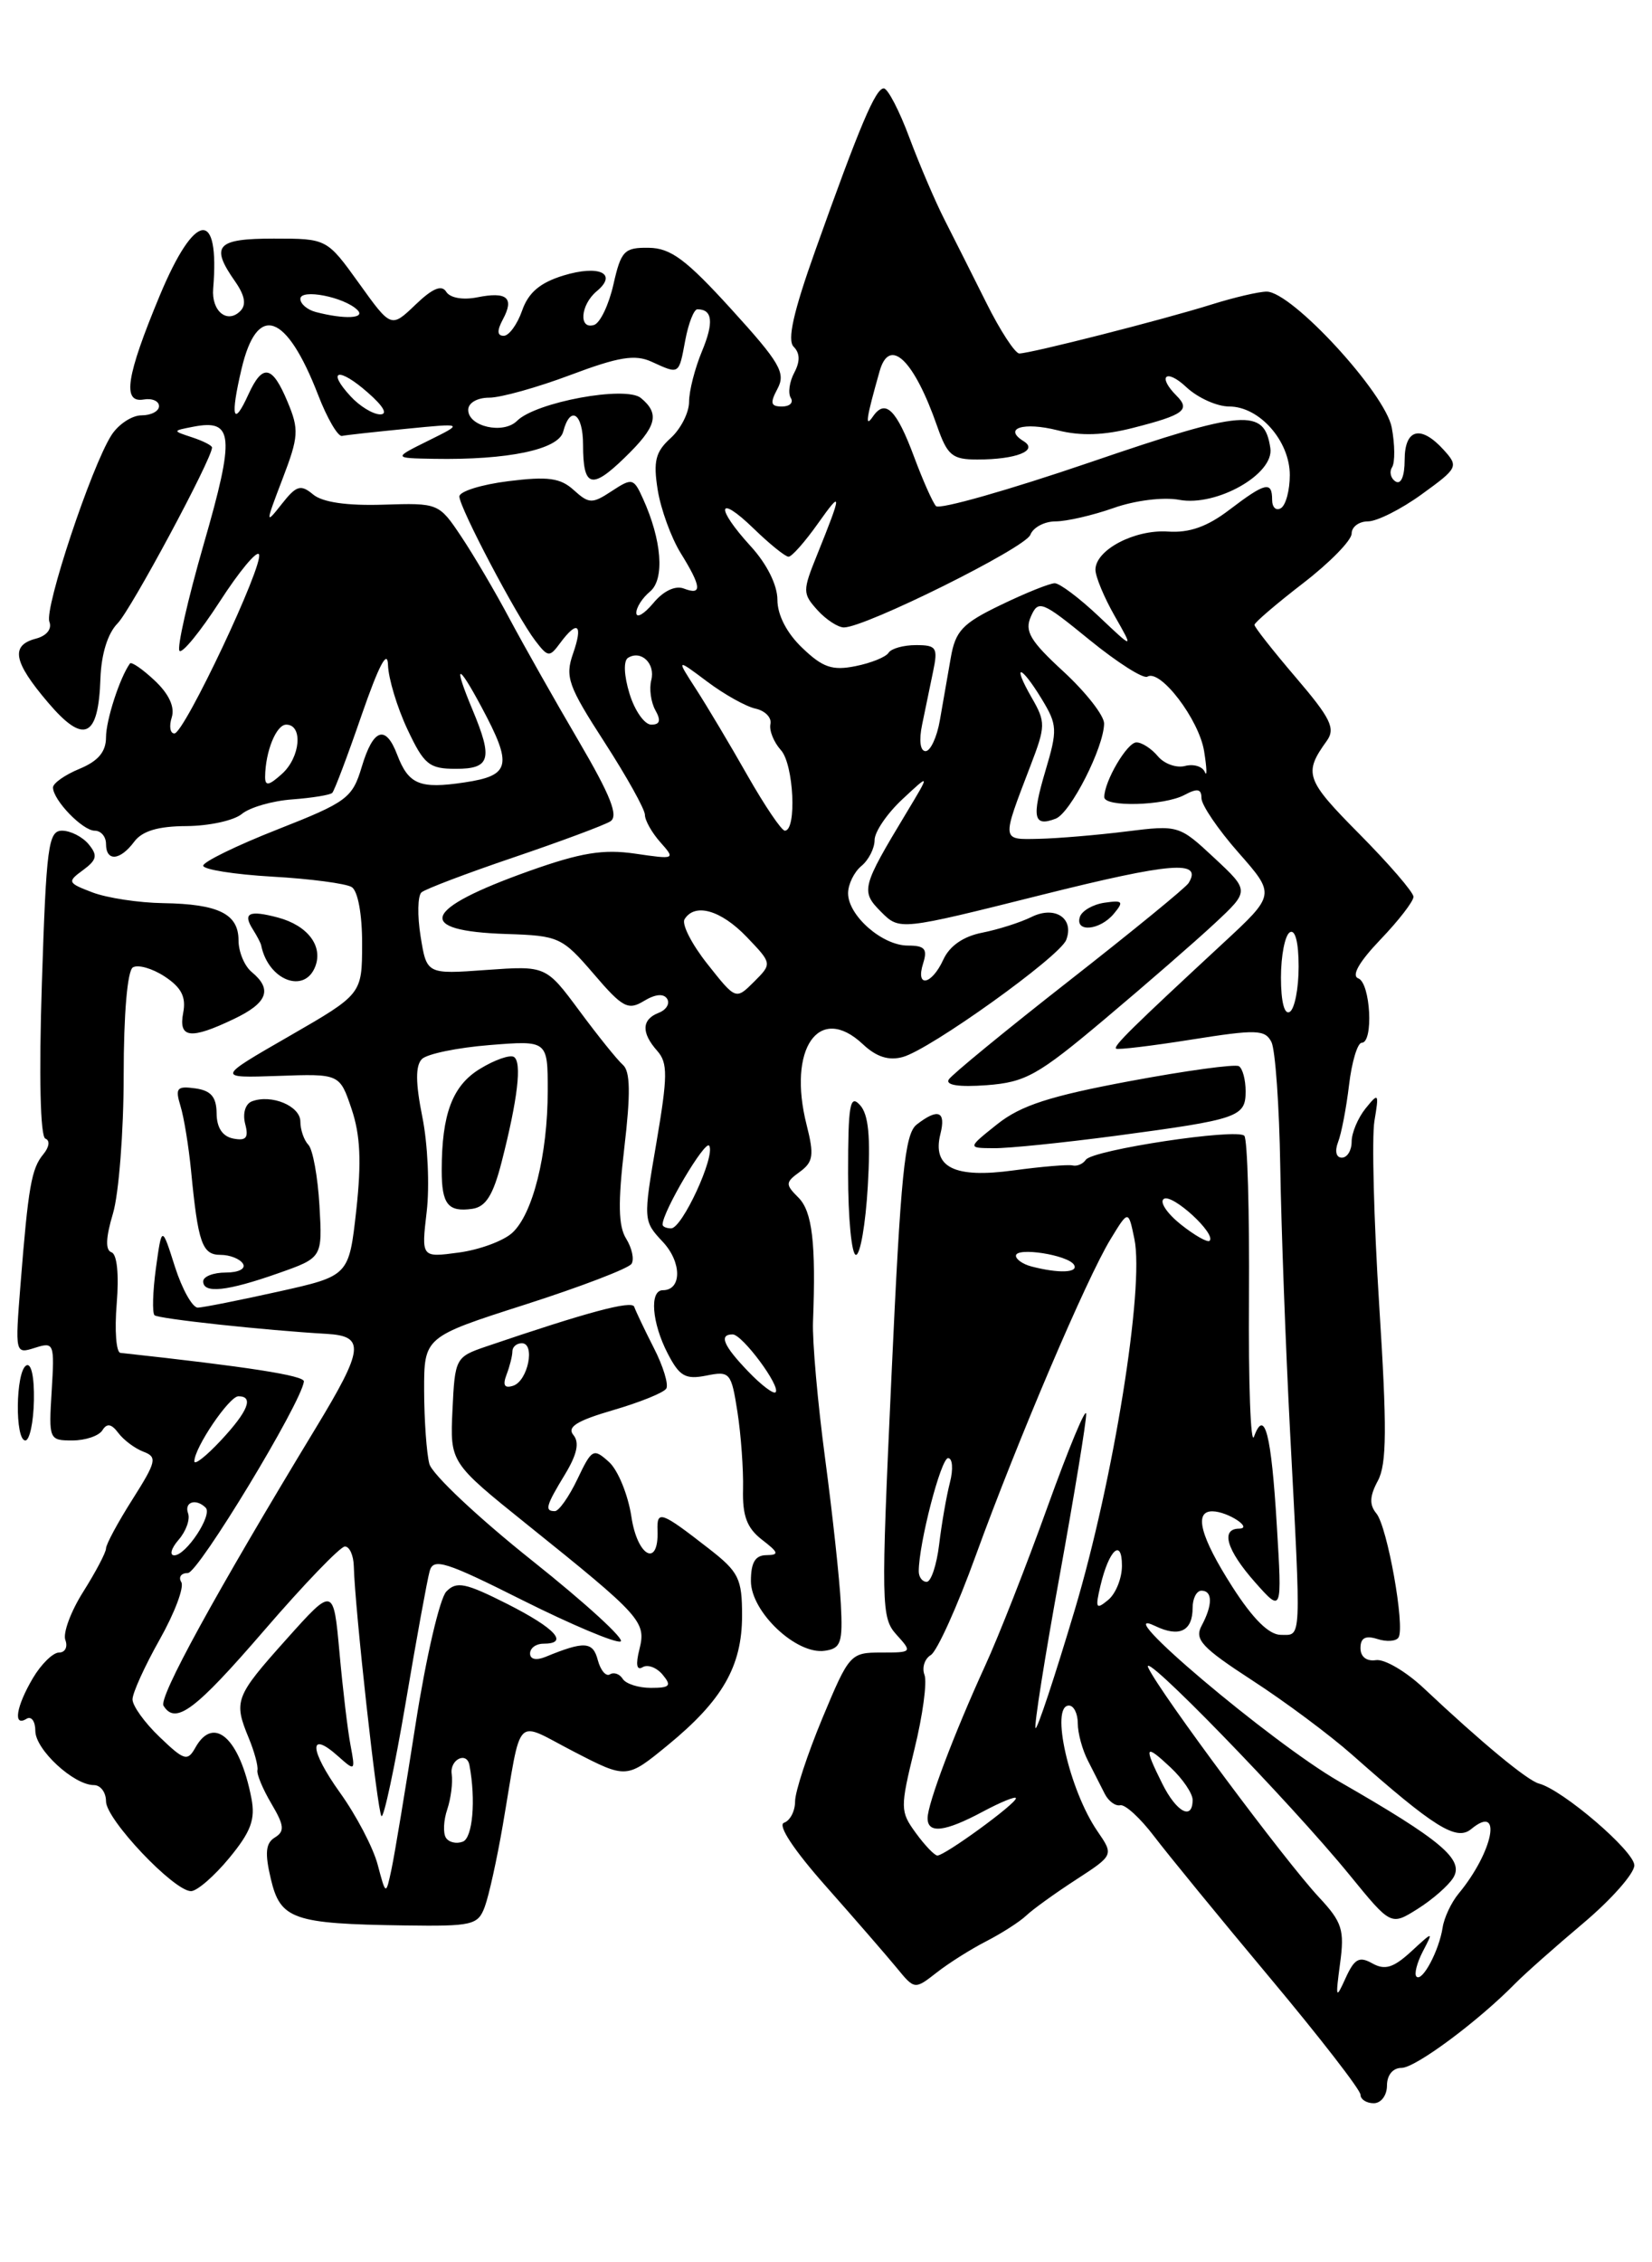 <?xml version="1.0" encoding="UTF-8" standalone="no"?>
<!DOCTYPE svg PUBLIC "-//W3C//DTD SVG 1.1//EN" "http://www.w3.org/Graphics/SVG/1.1/DTD/svg11.dtd" >
<svg xmlns="http://www.w3.org/2000/svg" xmlns:xlink="http://www.w3.org/1999/xlink" version="1.1" viewBox="0 0 187 256">
 <g >
 <path fill="currentColor"
d=" M 157.00 236.00 C 157.00 234.81 157.67 234.00 158.65 234.00 C 160.22 234.00 167.27 228.77 171.50 224.47 C 172.60 223.35 176.09 220.26 179.25 217.60 C 182.41 214.93 185.00 212.00 185.00 211.08 C 185.00 209.48 176.89 202.53 174.21 201.83 C 172.90 201.49 167.73 197.21 161.17 191.04 C 159.15 189.14 156.71 187.71 155.75 187.86 C 154.69 188.02 154.00 187.48 154.00 186.50 C 154.00 185.34 154.56 185.04 155.92 185.47 C 156.97 185.81 158.05 185.73 158.31 185.29 C 159.06 184.06 157.04 172.75 155.80 171.26 C 154.99 170.28 155.03 169.30 155.97 167.56 C 156.98 165.67 157.01 161.62 156.12 147.69 C 155.51 138.07 155.27 128.69 155.58 126.85 C 156.11 123.68 156.06 123.60 154.57 125.44 C 153.71 126.51 153.00 128.20 153.00 129.19 C 153.00 130.19 152.50 131.00 151.89 131.00 C 151.25 131.00 151.07 130.27 151.46 129.25 C 151.84 128.29 152.40 125.36 152.71 122.75 C 153.02 120.14 153.67 118.00 154.14 118.00 C 155.50 118.00 155.14 111.22 153.75 110.71 C 152.95 110.41 153.85 108.84 156.25 106.33 C 158.31 104.18 160.00 102.00 160.00 101.48 C 160.00 100.97 157.24 97.77 153.86 94.36 C 147.78 88.22 147.53 87.52 150.19 83.83 C 151.19 82.43 150.64 81.29 146.69 76.67 C 144.11 73.65 142.00 70.97 142.00 70.71 C 142.00 70.45 144.48 68.33 147.50 66.00 C 150.53 63.67 153.00 61.14 153.00 60.38 C 153.00 59.62 153.83 59.00 154.85 59.00 C 155.87 59.00 158.61 57.62 160.94 55.93 C 165.03 52.97 165.12 52.79 163.44 50.93 C 160.83 48.04 159.00 48.51 159.00 52.06 C 159.00 53.88 158.59 54.86 157.98 54.49 C 157.42 54.14 157.24 53.41 157.58 52.87 C 157.92 52.32 157.90 50.30 157.54 48.38 C 156.81 44.49 146.23 33.00 143.38 33.00 C 142.50 33.00 139.68 33.66 137.13 34.46 C 131.65 36.18 116.64 40.00 115.38 40.00 C 114.90 39.99 113.21 37.41 111.64 34.25 C 110.06 31.09 107.93 26.85 106.90 24.83 C 105.87 22.81 104.09 18.65 102.94 15.58 C 101.80 12.51 100.49 10.00 100.04 10.00 C 99.11 10.00 97.32 14.22 92.29 28.34 C 89.81 35.29 89.09 38.49 89.84 39.24 C 90.56 39.96 90.58 40.91 89.91 42.17 C 89.36 43.20 89.18 44.48 89.51 45.02 C 89.85 45.56 89.40 46.00 88.52 46.00 C 87.23 46.00 87.14 45.62 88.02 43.97 C 88.96 42.20 88.28 41.03 82.80 35.01 C 77.68 29.38 75.93 28.07 73.44 28.04 C 70.66 28.00 70.30 28.38 69.44 32.18 C 68.92 34.48 67.94 36.54 67.25 36.77 C 65.48 37.33 65.70 34.50 67.54 32.96 C 69.97 30.95 67.82 29.94 63.77 31.18 C 61.13 31.99 59.81 33.11 59.10 35.15 C 58.55 36.72 57.61 38.00 57.02 38.00 C 56.27 38.00 56.24 37.42 56.93 36.13 C 58.24 33.69 57.39 32.97 54.00 33.65 C 52.39 33.97 50.94 33.71 50.51 33.02 C 50.00 32.19 48.95 32.63 47.03 34.48 C 44.27 37.12 44.27 37.12 40.64 32.06 C 37.00 27.00 37.00 27.00 31.00 27.00 C 24.49 27.00 23.77 27.80 26.62 31.86 C 27.72 33.44 27.91 34.49 27.20 35.20 C 25.72 36.68 23.92 35.21 24.13 32.67 C 24.89 23.54 22.07 23.89 18.09 33.43 C 14.29 42.56 13.81 45.62 16.25 45.21 C 17.21 45.04 18.00 45.38 18.00 45.96 C 18.00 46.53 17.11 47.00 16.02 47.00 C 14.94 47.00 13.40 48.01 12.61 49.25 C 10.34 52.81 5.00 68.85 5.59 70.36 C 5.90 71.18 5.28 71.95 4.06 72.27 C 1.16 73.03 1.51 74.89 5.44 79.50 C 9.50 84.28 11.15 83.52 11.37 76.75 C 11.47 74.00 12.20 71.66 13.31 70.54 C 14.80 69.05 24.00 51.92 24.00 50.64 C 24.00 50.41 22.99 49.90 21.75 49.49 C 19.50 48.75 19.50 48.75 21.87 48.29 C 26.44 47.40 26.61 49.28 23.07 61.54 C 21.24 67.89 20.01 73.34 20.32 73.65 C 20.64 73.97 22.68 71.46 24.87 68.08 C 27.05 64.70 29.05 62.29 29.31 62.72 C 29.94 63.76 20.86 83.00 19.74 83.00 C 19.26 83.00 19.12 82.18 19.44 81.18 C 19.81 80.01 19.13 78.53 17.51 77.01 C 16.14 75.72 14.87 74.85 14.71 75.08 C 13.56 76.68 12.00 81.49 12.00 83.43 C 12.00 85.07 11.12 86.12 9.00 87.00 C 7.35 87.68 6.00 88.63 6.00 89.11 C 6.00 90.53 9.35 94.00 10.72 94.00 C 11.43 94.00 12.00 94.67 12.00 95.50 C 12.00 97.52 13.59 97.40 15.19 95.25 C 16.10 94.03 17.90 93.49 21.12 93.48 C 23.67 93.46 26.48 92.85 27.37 92.11 C 28.26 91.37 30.83 90.62 33.09 90.46 C 35.34 90.29 37.38 89.96 37.61 89.72 C 37.85 89.49 39.35 85.52 40.94 80.90 C 42.89 75.28 43.87 73.41 43.92 75.26 C 43.97 76.78 44.95 80.04 46.11 82.51 C 48.00 86.53 48.57 87.00 51.61 87.00 C 55.50 87.00 55.81 85.88 53.50 80.35 C 51.28 75.04 51.76 74.88 54.50 80.00 C 58.05 86.63 57.80 87.76 52.57 88.54 C 47.51 89.30 46.25 88.78 44.96 85.40 C 43.65 81.96 42.25 82.43 40.95 86.77 C 39.89 90.31 39.29 90.76 31.41 93.86 C 26.78 95.68 23.00 97.53 23.00 97.96 C 23.00 98.39 26.51 98.95 30.81 99.20 C 35.11 99.44 39.16 99.98 39.81 100.38 C 40.51 100.81 41.00 103.48 40.99 106.81 C 40.98 112.50 40.98 112.50 32.74 117.25 C 24.50 121.99 24.50 121.99 31.47 121.75 C 38.45 121.50 38.45 121.50 39.80 125.50 C 40.79 128.44 40.93 131.46 40.33 136.94 C 39.50 144.38 39.50 144.38 31.50 146.16 C 27.10 147.14 23.00 147.95 22.40 147.97 C 21.79 147.99 20.62 145.90 19.80 143.34 C 18.32 138.68 18.32 138.68 17.65 143.50 C 17.29 146.16 17.22 148.55 17.49 148.83 C 17.89 149.23 29.99 150.54 37.00 150.94 C 41.35 151.20 41.19 152.62 35.74 161.60 C 24.31 180.45 17.94 192.09 18.51 193.02 C 19.87 195.22 22.09 193.55 29.90 184.50 C 34.40 179.28 38.52 175.00 39.04 175.00 C 39.57 175.00 40.02 176.01 40.05 177.25 C 40.16 181.92 42.72 205.06 43.18 205.51 C 43.44 205.77 44.67 200.03 45.91 192.74 C 47.14 185.46 48.37 178.72 48.64 177.77 C 49.06 176.27 50.45 176.71 59.15 181.08 C 64.67 183.84 69.66 185.95 70.24 185.75 C 70.82 185.56 66.32 181.44 60.24 176.60 C 54.16 171.76 48.92 166.84 48.60 165.65 C 48.29 164.47 48.02 160.75 48.01 157.40 C 48.00 151.29 48.00 151.29 59.46 147.62 C 65.76 145.60 71.17 143.53 71.49 143.01 C 71.81 142.50 71.53 141.22 70.88 140.17 C 69.99 138.75 69.94 136.12 70.67 129.88 C 71.39 123.76 71.35 121.23 70.51 120.50 C 69.88 119.95 67.67 117.20 65.59 114.39 C 61.80 109.28 61.80 109.28 55.05 109.76 C 48.30 110.25 48.30 110.25 47.61 105.96 C 47.23 103.60 47.28 101.36 47.71 100.98 C 48.15 100.60 52.84 98.82 58.15 97.02 C 63.45 95.22 68.37 93.39 69.08 92.95 C 70.04 92.36 69.15 90.08 65.49 83.83 C 62.80 79.25 59.29 73.03 57.67 70.00 C 56.06 66.97 53.60 62.79 52.20 60.70 C 49.68 56.93 49.62 56.91 43.37 57.11 C 39.28 57.24 36.51 56.84 35.45 55.96 C 34.03 54.78 33.55 54.93 31.88 57.05 C 30.03 59.40 30.03 59.29 31.97 54.22 C 33.81 49.41 33.87 48.62 32.55 45.47 C 30.82 41.32 29.73 41.11 28.12 44.63 C 26.39 48.44 26.05 47.21 27.34 41.75 C 29.10 34.25 32.40 35.37 36.01 44.69 C 37.03 47.34 38.25 49.42 38.71 49.33 C 39.17 49.23 42.46 48.87 46.02 48.52 C 52.50 47.88 52.50 47.88 48.50 49.86 C 44.50 51.84 44.50 51.84 49.11 51.92 C 57.50 52.07 63.22 50.87 63.75 48.85 C 64.55 45.80 66.00 46.76 66.00 50.33 C 66.00 55.14 66.95 55.44 70.68 51.82 C 74.34 48.28 74.73 46.85 72.55 45.04 C 70.84 43.62 60.64 45.50 58.52 47.63 C 56.97 49.17 53.00 48.28 53.00 46.38 C 53.00 45.59 54.02 45.00 55.38 45.00 C 56.69 45.00 60.83 43.84 64.58 42.43 C 70.03 40.38 71.88 40.08 73.75 40.93 C 76.93 42.38 76.83 42.45 77.57 38.50 C 77.93 36.58 78.55 35.00 78.94 35.00 C 80.66 35.00 80.82 36.48 79.46 39.75 C 78.66 41.67 78.00 44.24 78.00 45.47 C 78.00 46.69 77.06 48.54 75.91 49.58 C 74.20 51.13 73.93 52.19 74.45 55.44 C 74.80 57.62 75.97 60.83 77.04 62.57 C 79.42 66.41 79.51 67.41 77.41 66.60 C 76.44 66.23 75.09 66.87 73.95 68.25 C 72.91 69.49 72.05 69.99 72.03 69.37 C 72.01 68.75 72.71 67.66 73.58 66.94 C 75.26 65.54 74.92 61.12 72.77 56.40 C 71.73 54.10 71.55 54.06 69.25 55.57 C 67.03 57.03 66.68 57.02 64.95 55.46 C 63.44 54.08 62.02 53.89 57.54 54.45 C 54.49 54.83 52.00 55.61 52.00 56.18 C 52.00 57.43 58.47 69.72 60.59 72.50 C 62.04 74.39 62.20 74.40 63.42 72.75 C 65.38 70.11 66.02 70.64 64.87 73.95 C 63.94 76.60 64.31 77.62 68.42 83.98 C 70.94 87.88 73.00 91.58 73.00 92.20 C 73.00 92.83 73.79 94.23 74.75 95.31 C 76.47 97.24 76.42 97.26 71.91 96.60 C 68.29 96.07 65.76 96.48 59.91 98.56 C 47.76 102.89 46.86 105.35 57.32 105.69 C 63.26 105.88 63.63 106.05 67.19 110.19 C 70.47 114.03 71.10 114.36 72.89 113.27 C 74.17 112.49 75.13 112.40 75.52 113.03 C 75.85 113.57 75.42 114.28 74.56 114.61 C 72.63 115.36 72.57 116.86 74.40 118.92 C 75.60 120.28 75.59 121.75 74.30 129.32 C 72.80 138.07 72.81 138.16 75.02 140.52 C 77.19 142.83 77.19 146.00 75.03 146.00 C 73.50 146.00 73.78 149.68 75.58 153.16 C 76.92 155.75 77.59 156.13 79.96 155.66 C 82.63 155.12 82.78 155.31 83.48 159.80 C 83.88 162.38 84.16 166.30 84.11 168.50 C 84.03 171.54 84.55 172.91 86.25 174.23 C 88.15 175.69 88.23 175.96 86.75 175.98 C 85.49 175.99 85.00 176.81 85.00 178.91 C 85.00 182.40 90.15 187.27 93.36 186.80 C 95.19 186.54 95.41 185.90 95.18 181.50 C 95.04 178.75 94.24 171.35 93.40 165.05 C 92.56 158.75 91.94 151.77 92.03 149.55 C 92.37 140.68 91.95 137.09 90.38 135.52 C 88.88 134.02 88.89 133.80 90.54 132.60 C 92.06 131.49 92.17 130.71 91.31 127.31 C 89.11 118.66 92.70 113.49 97.67 118.16 C 99.20 119.60 100.60 120.05 102.19 119.61 C 105.28 118.77 119.97 108.25 120.69 106.36 C 121.63 103.92 119.42 102.45 116.77 103.76 C 115.52 104.38 113.01 105.18 111.19 105.54 C 109.04 105.96 107.49 107.04 106.78 108.59 C 105.45 111.49 103.60 111.82 104.50 109.00 C 105.01 107.38 104.68 107.00 102.76 107.00 C 99.87 107.00 96.00 103.61 96.00 101.08 C 96.00 100.07 96.68 98.68 97.50 98.00 C 98.33 97.32 99.00 95.99 99.00 95.06 C 99.00 94.13 100.42 92.05 102.15 90.44 C 105.30 87.50 105.30 87.50 102.59 92.00 C 97.52 100.41 97.41 100.85 99.74 103.19 C 101.84 105.29 101.84 105.29 117.93 101.26 C 132.61 97.59 136.17 97.30 134.54 99.93 C 134.23 100.44 128.13 105.42 121.00 111.00 C 113.87 116.58 107.75 121.60 107.40 122.15 C 107.00 122.80 108.55 123.03 111.69 122.80 C 116.10 122.46 117.48 121.69 125.05 115.32 C 129.70 111.41 135.29 106.55 137.48 104.51 C 141.45 100.81 141.45 100.81 137.45 97.08 C 133.48 93.38 133.40 93.35 127.47 94.09 C 124.19 94.50 119.76 94.87 117.63 94.92 C 113.32 95.01 113.35 95.26 116.63 86.69 C 118.37 82.16 118.38 81.72 116.78 78.94 C 114.52 75.01 115.52 75.16 117.93 79.12 C 119.69 82.02 119.72 82.59 118.34 87.22 C 116.76 92.54 116.99 93.60 119.50 92.64 C 121.18 91.99 124.94 84.61 124.98 81.88 C 124.99 80.98 122.93 78.35 120.40 76.01 C 116.59 72.51 115.95 71.42 116.70 69.75 C 117.54 67.85 117.94 68.01 123.33 72.41 C 126.49 74.98 129.43 76.85 129.88 76.57 C 131.34 75.67 135.72 81.42 136.30 85.00 C 136.61 86.92 136.65 87.99 136.38 87.36 C 136.12 86.73 135.11 86.42 134.13 86.68 C 133.16 86.93 131.77 86.43 131.06 85.57 C 130.34 84.71 129.25 84.00 128.63 84.01 C 127.58 84.02 125.00 88.41 125.00 90.20 C 125.00 91.36 131.79 91.18 134.07 89.96 C 135.55 89.17 136.00 89.26 136.00 90.32 C 136.00 91.09 137.88 93.86 140.19 96.48 C 144.38 101.24 144.38 101.24 138.44 106.74 C 128.10 116.32 126.03 118.36 126.33 118.66 C 126.49 118.82 130.33 118.36 134.86 117.64 C 142.23 116.47 143.19 116.50 143.92 117.91 C 144.36 118.79 144.81 125.12 144.92 132.00 C 145.03 138.88 145.53 152.38 146.03 162.00 C 147.30 186.15 147.35 185.00 144.99 185.00 C 143.64 185.00 141.82 183.19 139.49 179.55 C 135.87 173.89 135.11 170.99 137.25 171.02 C 138.97 171.04 141.90 172.96 140.25 172.98 C 138.14 173.01 138.85 175.41 142.06 179.04 C 145.13 182.50 145.13 182.50 144.53 172.61 C 143.91 162.26 143.15 159.28 141.95 162.57 C 141.57 163.63 141.31 156.55 141.38 146.84 C 141.44 137.13 141.21 128.89 140.85 128.52 C 139.99 127.65 123.67 130.12 122.91 131.24 C 122.58 131.72 121.91 132.00 121.41 131.88 C 120.91 131.76 117.91 132.01 114.74 132.44 C 108.03 133.36 105.50 132.11 106.45 128.32 C 107.10 125.74 106.19 125.37 103.77 127.25 C 102.41 128.30 101.96 132.85 100.91 155.73 C 99.72 181.68 99.74 183.06 101.48 184.98 C 103.28 186.97 103.26 187.00 99.75 187.00 C 96.26 187.00 96.12 187.16 93.09 194.43 C 91.39 198.52 90.00 202.75 90.00 203.85 C 90.00 204.94 89.44 206.02 88.75 206.26 C 87.99 206.52 89.84 209.33 93.50 213.46 C 96.80 217.19 100.41 221.35 101.52 222.70 C 103.53 225.15 103.54 225.15 106.02 223.22 C 107.38 222.15 109.92 220.55 111.66 219.66 C 113.39 218.77 115.42 217.47 116.16 216.77 C 116.89 216.07 119.43 214.24 121.79 212.71 C 126.08 209.92 126.08 209.92 124.22 207.21 C 121.03 202.56 118.86 193.00 121.00 193.00 C 121.55 193.00 122.00 193.91 122.00 195.01 C 122.00 196.12 122.52 198.03 123.16 199.26 C 123.79 200.49 124.65 202.18 125.06 203.00 C 125.48 203.82 126.26 204.40 126.81 204.28 C 127.36 204.16 129.08 205.74 130.63 207.78 C 132.19 209.83 138.08 217.03 143.73 223.78 C 149.38 230.53 154.00 236.49 154.00 237.03 C 154.00 237.56 154.68 238.00 155.50 238.00 C 156.33 238.00 157.00 237.11 157.00 236.00 Z  M 54.88 215.75 C 55.34 214.51 56.26 210.35 56.92 206.50 C 59.12 193.67 58.12 194.69 64.97 198.22 C 70.93 201.30 70.93 201.30 75.58 197.49 C 81.78 192.41 83.99 188.56 84.00 182.83 C 84.00 178.63 83.63 177.88 80.25 175.25 C 74.80 171.01 74.34 170.85 74.43 173.20 C 74.58 177.44 72.14 176.15 71.47 171.62 C 71.09 169.15 69.96 166.37 68.94 165.44 C 67.17 163.85 67.00 163.94 65.36 167.38 C 64.41 169.37 63.26 171.00 62.81 171.00 C 61.62 171.00 61.79 170.40 63.96 166.83 C 65.32 164.58 65.61 163.24 64.91 162.39 C 64.15 161.48 65.29 160.77 69.40 159.57 C 72.42 158.69 75.13 157.60 75.42 157.13 C 75.70 156.67 75.07 154.59 74.00 152.51 C 72.94 150.43 71.95 148.34 71.79 147.87 C 71.53 147.12 66.46 148.48 55.00 152.38 C 51.58 153.55 51.49 153.70 51.22 159.54 C 50.94 165.50 50.94 165.50 59.65 172.50 C 72.63 182.92 73.16 183.51 72.38 186.63 C 71.94 188.36 72.07 189.07 72.74 188.66 C 73.31 188.31 74.33 188.69 75.01 189.51 C 76.05 190.76 75.84 191.00 73.68 191.00 C 72.27 191.00 70.84 190.54 70.49 189.98 C 70.14 189.42 69.49 189.19 69.04 189.47 C 68.60 189.75 67.98 189.02 67.67 187.86 C 67.12 185.74 66.15 185.68 61.75 187.49 C 60.70 187.92 60.00 187.77 60.00 187.11 C 60.00 186.50 60.67 186.00 61.50 186.00 C 64.46 186.00 62.90 184.28 57.44 181.51 C 52.68 179.11 51.68 178.90 50.52 180.10 C 49.78 180.87 48.22 187.57 47.06 195.00 C 45.90 202.43 44.67 209.85 44.32 211.50 C 43.68 214.50 43.68 214.50 42.75 211.00 C 42.24 209.07 40.32 205.41 38.48 202.85 C 35.01 198.00 34.90 195.71 38.29 198.75 C 40.20 200.45 40.23 200.42 39.68 197.50 C 39.36 195.85 38.80 191.13 38.43 187.02 C 37.75 179.54 37.75 179.54 32.40 185.52 C 26.61 191.99 26.42 192.47 28.16 196.68 C 28.80 198.23 29.24 199.87 29.14 200.31 C 29.04 200.76 29.75 202.46 30.72 204.10 C 32.18 206.57 32.25 207.23 31.11 207.93 C 30.07 208.57 29.96 209.68 30.66 212.63 C 31.74 217.20 33.17 217.70 45.77 217.88 C 53.49 217.99 54.11 217.85 54.88 215.75 Z  M 25.95 210.25 C 28.41 207.27 28.92 205.88 28.46 203.50 C 27.15 196.71 24.20 194.04 22.12 197.75 C 21.23 199.34 20.86 199.24 18.07 196.56 C 16.38 194.95 15.00 193.03 15.00 192.30 C 15.00 191.57 16.39 188.52 18.08 185.52 C 19.77 182.52 20.87 179.60 20.52 179.03 C 20.17 178.46 20.51 178.00 21.27 178.00 C 22.45 178.00 34.10 158.77 34.40 156.33 C 34.48 155.66 28.05 154.66 13.63 153.09 C 13.15 153.04 12.96 150.54 13.21 147.53 C 13.48 144.22 13.25 141.92 12.62 141.71 C 11.91 141.47 11.97 140.05 12.79 137.31 C 13.45 135.09 14.00 128.06 14.00 121.69 C 14.00 114.73 14.42 109.86 15.04 109.47 C 15.62 109.12 17.24 109.58 18.64 110.50 C 20.53 111.74 21.08 112.81 20.74 114.59 C 20.18 117.49 21.54 117.67 26.47 115.31 C 30.28 113.50 30.87 111.96 28.50 110.00 C 27.67 109.32 27.00 107.70 27.00 106.41 C 27.00 103.42 24.75 102.30 18.48 102.20 C 15.72 102.16 12.12 101.61 10.48 100.99 C 7.64 99.91 7.59 99.78 9.40 98.46 C 10.97 97.30 11.08 96.80 10.03 95.53 C 9.33 94.69 7.98 94.00 7.02 94.00 C 5.47 94.00 5.24 95.77 4.74 111.25 C 4.40 121.74 4.56 128.64 5.14 128.85 C 5.68 129.05 5.58 129.80 4.90 130.62 C 3.56 132.23 3.20 134.28 2.32 145.37 C 1.70 153.18 1.71 153.23 3.95 152.52 C 6.12 151.83 6.18 151.99 5.85 157.40 C 5.51 162.90 5.55 163.00 8.19 163.00 C 9.67 163.00 11.20 162.48 11.59 161.85 C 12.11 161.02 12.61 161.11 13.40 162.16 C 14.01 162.97 15.29 163.92 16.25 164.28 C 17.82 164.87 17.70 165.40 15.00 169.66 C 13.35 172.26 12.00 174.76 12.00 175.22 C 12.00 175.67 10.84 177.87 9.43 180.11 C 8.01 182.35 7.10 184.82 7.40 185.59 C 7.69 186.37 7.37 187.00 6.68 187.00 C 6.00 187.00 4.66 188.31 3.72 189.90 C 1.82 193.12 1.45 195.46 3.00 194.50 C 3.55 194.16 4.00 194.78 4.00 195.87 C 4.00 197.98 8.35 202.00 10.63 202.00 C 11.39 202.00 12.00 202.83 12.00 203.84 C 12.00 205.89 19.69 214.00 21.62 214.00 C 22.30 214.00 24.25 212.31 25.95 210.25 Z  M 3.84 158.46 C 3.89 155.78 3.53 154.17 2.96 154.52 C 1.76 155.27 1.68 163.00 2.87 163.00 C 3.35 163.00 3.79 160.96 3.84 158.46 Z  M 31.50 144.08 C 36.50 142.32 36.50 142.32 36.16 136.41 C 35.97 133.16 35.41 130.07 34.91 129.55 C 34.41 129.03 34.00 127.84 34.00 126.92 C 34.00 125.15 30.72 123.79 28.51 124.63 C 27.77 124.92 27.45 125.99 27.75 127.17 C 28.17 128.75 27.87 129.12 26.41 128.84 C 25.19 128.60 24.53 127.62 24.52 125.99 C 24.50 124.13 23.89 123.41 22.11 123.16 C 20.02 122.87 19.81 123.12 20.43 125.16 C 20.83 126.45 21.36 129.75 21.63 132.50 C 22.42 140.66 22.88 142.00 24.96 142.00 C 26.02 142.00 27.16 142.45 27.50 143.00 C 27.85 143.57 27.01 144.00 25.56 144.00 C 24.15 144.00 23.00 144.45 23.00 145.00 C 23.00 146.41 25.71 146.12 31.50 144.08 Z  M 98.23 134.25 C 98.56 128.63 98.32 126.10 97.34 125.04 C 96.21 123.80 96.00 125.01 96.00 132.79 C 96.00 137.85 96.40 142.00 96.89 142.00 C 97.38 142.00 97.98 138.51 98.23 134.25 Z  M 126.35 128.52 C 140.20 126.67 141.00 126.40 141.00 123.49 C 141.00 122.19 140.66 120.91 140.24 120.65 C 139.82 120.39 134.26 121.15 127.89 122.34 C 118.84 124.03 115.56 125.09 112.90 127.20 C 109.50 129.91 109.50 129.91 112.50 129.93 C 114.15 129.95 120.38 129.31 126.35 128.52 Z  M 35.69 109.36 C 36.58 107.04 34.82 104.73 31.47 103.83 C 28.19 102.96 27.44 103.31 28.63 105.18 C 29.09 105.91 29.52 106.72 29.57 107.00 C 30.37 110.93 34.48 112.52 35.69 109.36 Z  M 126.08 103.40 C 127.24 102.01 127.10 101.85 125.03 102.15 C 123.72 102.34 122.47 103.06 122.24 103.75 C 121.65 105.55 124.51 105.29 126.08 103.40 Z  M 151.69 222.19 C 152.21 218.38 151.93 217.51 149.30 214.69 C 145.45 210.56 131.41 191.70 130.00 188.76 C 128.73 186.12 146.00 203.87 152.80 212.21 C 157.45 217.91 157.45 217.91 160.47 216.01 C 162.14 214.96 163.95 213.38 164.50 212.49 C 165.77 210.44 163.18 208.25 151.56 201.58 C 143.94 197.20 125.10 181.28 130.77 184.00 C 133.49 185.31 135.00 184.58 135.00 181.94 C 135.00 180.87 135.45 180.00 136.00 180.00 C 137.27 180.00 137.28 181.61 136.02 183.96 C 135.18 185.52 136.03 186.43 141.75 190.15 C 145.44 192.54 150.53 196.33 153.06 198.57 C 162.36 206.80 164.86 208.36 166.53 206.98 C 170.12 204.00 169.03 209.55 165.10 214.29 C 164.28 215.28 163.47 217.00 163.30 218.12 C 162.90 220.73 160.99 224.32 160.34 223.67 C 160.06 223.40 160.39 222.12 161.05 220.84 C 162.27 218.50 162.27 218.50 159.72 220.85 C 157.73 222.67 156.77 222.97 155.35 222.18 C 153.86 221.34 153.32 221.64 152.32 223.83 C 151.21 226.29 151.16 226.16 151.69 222.19 Z  M 103.66 207.41 C 101.89 204.98 101.89 204.59 103.51 197.94 C 104.45 194.12 104.96 190.34 104.65 189.53 C 104.34 188.72 104.66 187.70 105.37 187.28 C 106.07 186.85 108.37 181.78 110.46 176.00 C 115.17 163.03 123.02 144.61 125.72 140.21 C 127.73 136.91 127.73 136.91 128.41 140.21 C 129.55 145.70 126.04 167.50 121.65 182.20 C 119.40 189.73 117.41 195.74 117.22 195.55 C 117.03 195.36 118.25 187.62 119.94 178.35 C 121.62 169.08 122.98 160.82 122.95 160.00 C 122.92 159.17 120.96 163.90 118.58 170.50 C 116.21 177.10 113.03 185.20 111.51 188.50 C 108.01 196.15 105.00 204.11 105.00 205.74 C 105.00 207.54 106.96 207.30 111.26 205.00 C 113.32 203.90 115.00 203.22 115.00 203.49 C 115.00 204.12 106.91 210.01 106.10 209.97 C 105.77 209.95 104.67 208.80 103.66 207.41 Z  M 131.57 201.85 C 129.43 197.56 129.58 197.26 132.50 200.00 C 133.88 201.29 135.00 202.95 135.00 203.67 C 135.00 206.04 133.18 205.08 131.57 201.85 Z  M 124.57 179.42 C 125.53 175.37 127.00 174.01 127.00 177.18 C 127.00 178.60 126.30 180.34 125.44 181.05 C 124.06 182.19 123.96 182.00 124.57 179.42 Z  M 104.00 177.81 C 104.00 174.68 106.51 165.00 107.32 165.00 C 107.82 165.00 107.92 166.24 107.53 167.75 C 107.14 169.26 106.59 172.41 106.31 174.75 C 106.03 177.09 105.39 179.00 104.90 179.00 C 104.40 179.00 104.00 178.46 104.00 177.81 Z  M 84.68 155.18 C 81.88 152.27 81.35 151.00 82.93 151.00 C 84.03 151.00 88.42 156.92 87.79 157.55 C 87.55 157.78 86.15 156.72 84.68 155.18 Z  M 116.75 143.31 C 115.79 143.06 115.00 142.51 115.00 142.10 C 115.00 141.09 120.88 142.00 121.57 143.12 C 122.13 144.03 119.84 144.12 116.75 143.31 Z  M 48.30 137.11 C 48.64 134.25 48.42 129.44 47.81 126.41 C 47.03 122.54 47.02 120.58 47.76 119.84 C 48.34 119.26 51.78 118.55 55.41 118.26 C 62.00 117.73 62.00 117.73 62.00 123.42 C 62.00 130.65 60.31 137.41 57.97 139.52 C 56.97 140.43 54.25 141.43 51.92 141.74 C 47.69 142.31 47.69 142.31 48.30 137.11 Z  M 56.78 131.50 C 58.61 124.36 59.10 120.18 58.17 119.60 C 57.72 119.33 55.99 119.93 54.33 120.95 C 51.21 122.85 50.00 126.06 50.00 132.46 C 50.00 136.28 50.72 137.18 53.46 136.79 C 54.99 136.57 55.82 135.25 56.78 131.50 Z  M 133.64 138.54 C 132.07 137.28 131.22 135.98 131.75 135.66 C 132.72 135.06 137.70 139.63 136.92 140.41 C 136.69 140.63 135.21 139.79 133.64 138.54 Z  M 75.00 138.57 C 75.00 137.11 79.84 128.94 80.28 129.65 C 81.00 130.81 77.22 139.00 75.97 139.00 C 75.44 139.00 75.00 138.81 75.00 138.57 Z  M 145.00 110.62 C 145.00 108.14 145.45 105.84 146.00 105.50 C 146.61 105.12 147.00 106.64 147.00 109.38 C 147.00 111.86 146.55 114.16 146.00 114.50 C 145.39 114.88 145.00 113.36 145.00 110.62 Z  M 80.08 109.09 C 78.31 106.86 77.14 104.58 77.49 104.02 C 78.65 102.14 81.60 102.98 84.52 106.02 C 87.41 109.04 87.41 109.04 85.35 111.10 C 83.29 113.15 83.29 113.15 80.08 109.09 Z  M 84.61 87.75 C 82.66 84.31 80.04 79.92 78.80 78.00 C 76.54 74.50 76.54 74.50 80.05 77.13 C 81.98 78.58 84.45 79.96 85.53 80.19 C 86.61 80.43 87.37 81.21 87.21 81.93 C 87.05 82.66 87.59 83.99 88.40 84.89 C 89.85 86.49 90.21 93.99 88.84 94.00 C 88.47 94.00 86.57 91.19 84.61 87.75 Z  M 30.01 87.90 C 30.04 85.03 31.27 82.00 32.40 82.00 C 34.32 82.00 34.01 85.68 31.93 87.56 C 30.44 88.91 30.00 88.99 30.01 87.90 Z  M 104.38 82.00 C 104.72 80.35 105.28 77.65 105.62 76.00 C 106.19 73.28 106.01 73.00 103.68 73.00 C 102.27 73.00 100.88 73.39 100.58 73.87 C 100.28 74.35 98.60 75.03 96.84 75.38 C 94.22 75.91 93.12 75.53 90.82 73.32 C 89.06 71.65 88.00 69.59 88.00 67.87 C 88.00 66.21 86.81 63.82 85.00 61.84 C 80.94 57.40 81.18 55.81 85.30 59.80 C 87.11 61.56 88.90 63.00 89.26 63.00 C 89.63 63.00 91.12 61.31 92.58 59.25 C 95.35 55.34 95.34 55.72 92.49 62.79 C 90.84 66.87 90.84 67.16 92.53 69.04 C 93.51 70.12 94.86 71.00 95.53 71.00 C 97.95 71.00 116.06 62.01 116.63 60.52 C 116.95 59.68 118.23 59.00 119.48 59.00 C 120.73 59.00 123.68 58.32 126.04 57.49 C 128.48 56.62 131.69 56.23 133.48 56.56 C 137.70 57.35 144.24 53.65 143.80 50.72 C 143.12 46.15 140.93 46.32 123.38 52.32 C 114.18 55.46 106.33 57.69 105.95 57.27 C 105.57 56.85 104.46 54.35 103.48 51.72 C 101.48 46.34 100.22 45.10 98.82 47.12 C 97.88 48.49 98.04 47.40 99.57 42.00 C 100.69 38.05 103.46 40.71 106.09 48.25 C 107.24 51.54 107.80 52.00 110.62 52.00 C 115.04 52.00 117.59 50.98 115.86 49.92 C 113.51 48.46 115.85 47.72 119.71 48.69 C 122.35 49.36 124.97 49.27 128.33 48.40 C 134.01 46.95 134.78 46.38 133.18 44.78 C 130.95 42.55 132.00 41.65 134.31 43.83 C 135.59 45.02 137.76 46.00 139.14 46.00 C 142.56 46.00 146.00 49.89 146.00 53.76 C 146.00 55.48 145.55 57.16 145.00 57.50 C 144.45 57.84 144.00 57.42 144.00 56.56 C 144.00 54.41 143.23 54.59 139.16 57.69 C 136.66 59.60 134.63 60.32 132.20 60.15 C 128.43 59.90 124.00 62.23 124.00 64.47 C 124.00 65.25 124.98 67.60 126.17 69.69 C 128.34 73.50 128.34 73.50 124.38 69.75 C 122.20 67.69 119.96 66.00 119.39 66.00 C 118.83 66.00 116.09 67.10 113.30 68.45 C 108.93 70.55 108.15 71.39 107.62 74.45 C 107.28 76.40 106.73 79.58 106.39 81.50 C 106.06 83.42 105.32 85.00 104.77 85.00 C 104.16 85.00 104.01 83.77 104.38 82.00 Z  M 71.26 78.50 C 70.63 76.45 70.56 74.77 71.09 74.44 C 72.58 73.52 74.21 75.10 73.72 76.97 C 73.47 77.93 73.68 79.45 74.18 80.36 C 74.84 81.53 74.71 82.00 73.72 82.00 C 72.96 82.00 71.85 80.43 71.26 78.50 Z  M 39.67 44.83 C 36.92 41.84 38.35 41.53 41.63 44.42 C 43.44 46.00 43.94 46.92 43.00 46.89 C 42.17 46.86 40.67 45.93 39.67 44.83 Z  M 35.75 35.31 C 34.79 35.06 34.00 34.39 34.00 33.82 C 34.00 32.64 38.95 33.60 40.45 35.07 C 41.44 36.04 39.01 36.16 35.75 35.31 Z  M 50.47 207.95 C 50.14 207.42 50.21 205.97 50.63 204.74 C 51.04 203.51 51.27 201.71 51.13 200.75 C 50.89 199.11 52.84 198.14 53.14 199.75 C 53.88 203.70 53.50 207.98 52.39 208.40 C 51.66 208.68 50.80 208.48 50.47 207.95 Z  M 57.34 155.55 C 57.70 154.61 58.00 153.42 58.00 152.92 C 58.00 152.41 58.48 152.00 59.07 152.00 C 60.62 152.00 59.76 156.26 58.09 156.81 C 57.10 157.13 56.88 156.76 57.34 155.55 Z  M 20.21 174.25 C 21.05 173.29 21.54 171.94 21.29 171.25 C 20.82 169.96 22.19 169.52 23.28 170.61 C 24.09 171.42 21.07 176.00 19.73 176.00 C 19.16 176.00 19.38 175.21 20.21 174.25 Z  M 22.00 165.36 C 22.01 163.81 25.95 158.00 26.99 158.00 C 28.76 158.00 28.09 159.69 25.00 163.00 C 23.35 164.77 22.00 165.83 22.00 165.36 Z "/>
</g>
</svg>